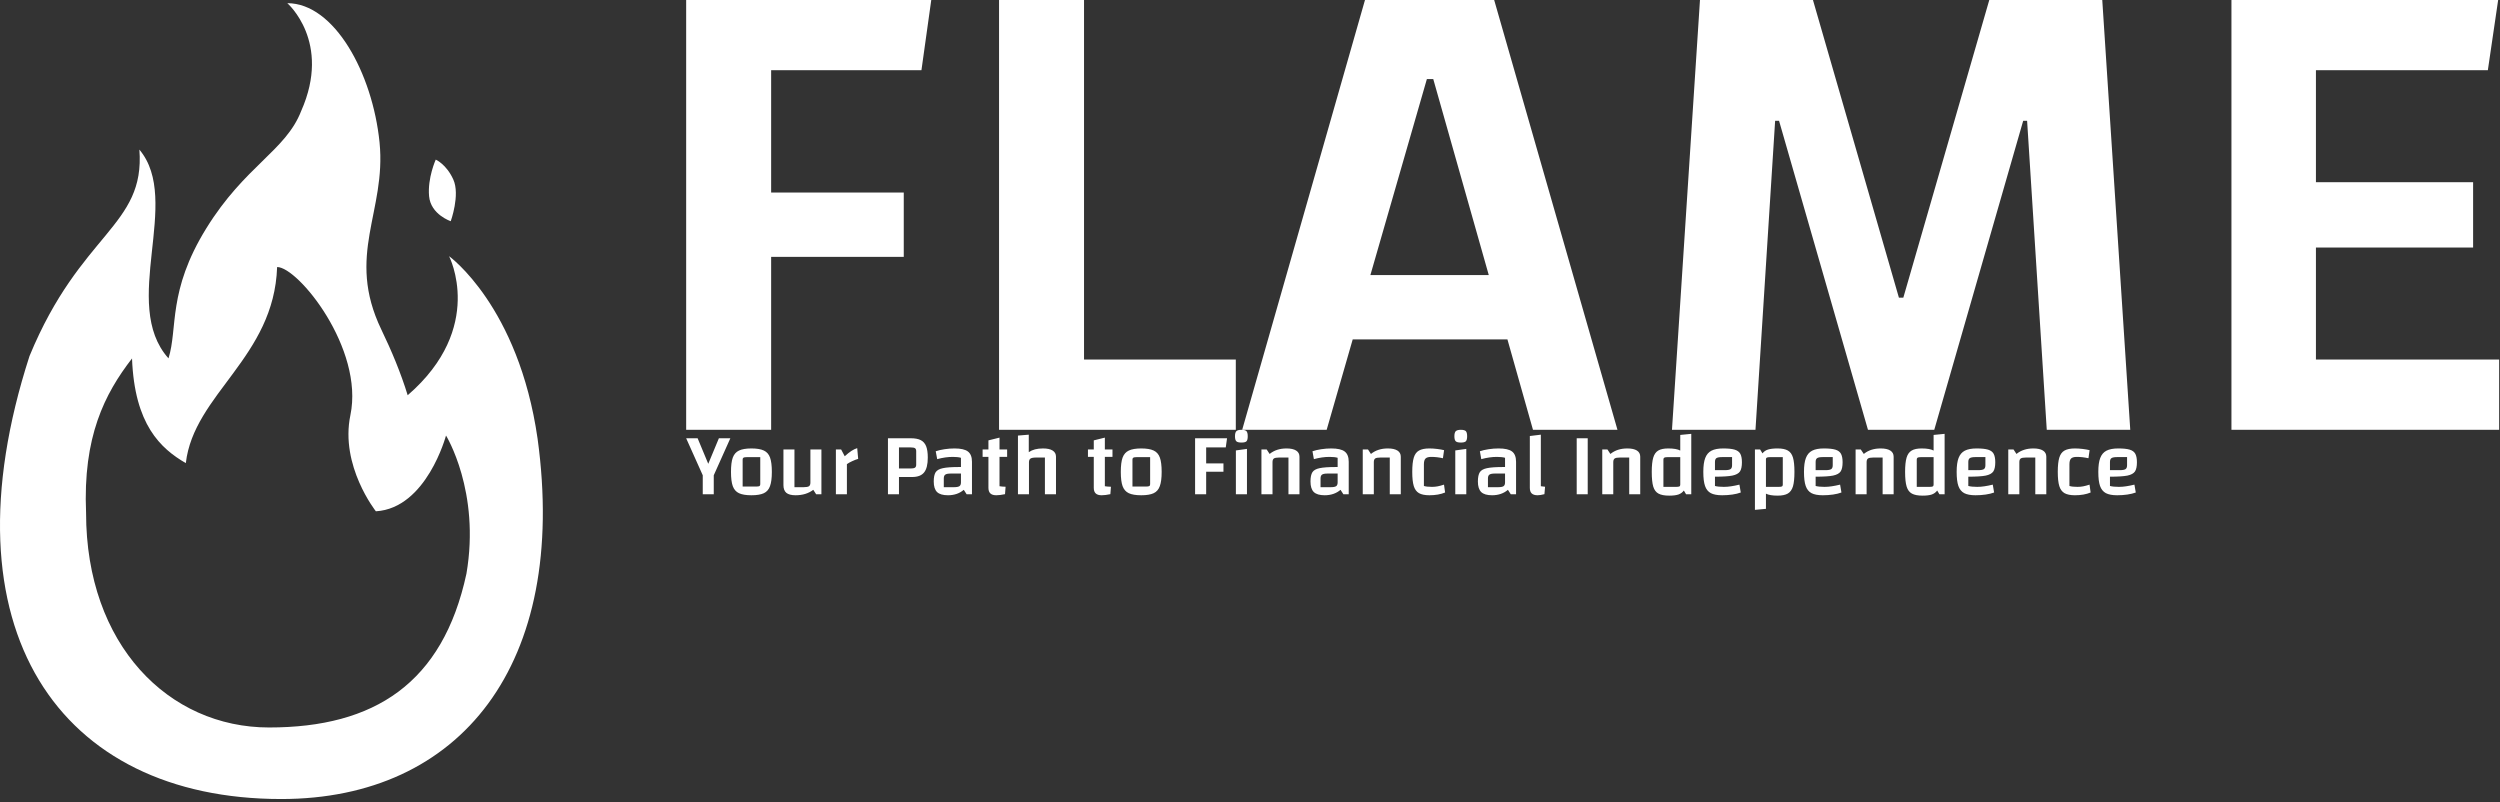 <svg data-v-423bf9ae="" xmlns="http://www.w3.org/2000/svg" viewBox="0 0 349 112" class="iconLeftSlogan"><rect x="0" y="0" width="349" height="112" fill="#333333" stroke="none"/><!----><!----><!----><g data-v-423bf9ae="" id="2a923ba3-6bc8-4056-98f0-06501664087b" fill="white" transform="matrix(6.857,0,0,6.857,88.04,-57.806)"><path d="M2.86 13.66L2.86 17.18L1.13 17.18L1.13 8.43L6.12 8.43L5.92 9.86L2.86 9.86L2.86 12.35L5.56 12.35L5.56 13.66L2.86 13.66ZM7.50 17.18L7.50 8.43L9.23 8.43L9.23 15.75L12.32 15.75L12.32 17.18L7.50 17.18ZM18.37 17.18L17.85 15.34L14.70 15.34L14.17 17.18L12.45 17.18L14.95 8.43L17.58 8.43L20.09 17.18L18.37 17.18ZM15.06 14.03L17.47 14.03L16.34 10.04L16.21 10.04L15.06 14.03ZM21.20 17.18L21.77 8.43L24.07 8.43L25.82 14.49L25.91 14.49L27.66 8.43L29.96 8.43L30.53 17.18L28.83 17.18L28.43 10.89L28.35 10.89L26.54 17.18L25.19 17.18L23.38 10.89L23.30 10.89L22.90 17.18L21.20 17.18ZM34.31 13.47L34.31 15.75L38.04 15.75L38.04 17.18L32.59 17.18L32.59 8.43L38.02 8.43L37.81 9.86L34.31 9.86L34.31 12.14L37.51 12.14L37.51 13.47L34.31 13.47Z"></path></g><!----><g data-v-423bf9ae="" id="3bb7178f-e6d0-4ce1-b82a-c0905741e473" transform="matrix(1.111,0,0,1.111,-17.66,0.444)" stroke="none" fill="white"><path d="M70.648 19.656s-1.046 2.302-.837 4.602c.209 2.301 2.72 3.137 2.72 3.137s1.198-3.301.326-5.232c-.871-1.932-2.209-2.507-2.209-2.507z"></path><path d="M83.446 54.733c-2.389-16.672-11.125-22.944-11.125-22.944s4.637 8.959-5.199 17.475c-.864-2.816-2.02-5.574-3.306-8.243-4.519-9.386.648-14.836-.229-23.53C62.71 8.798 57.907 0 51.997 0c0 0 5.604 4.851 1.738 13.557-1.941 4.995-7.05 6.853-11.926 14.748-4.877 7.896-3.548 12.527-4.742 16.324-6.14-6.857 1.758-19.799-3.657-26.229.736 9.673-7.393 10.371-13.807 25.942C8.483 78.702 23.347 100 51.234 100c22.507.001 36.093-16.886 32.212-45.267zm-8.944 16.964C71.534 85.456 62.943 91.01 49.704 91.01c-12.618 0-22.993-10.372-22.993-26.962-.408-9.561 2.315-14.933 5.774-19.409.312 8.324 3.597 11.317 6.759 13.155 1.001-8.692 11.094-13.275 11.472-24.641 2.645 0 10.945 10.266 9.207 18.61-1.328 6.374 3.202 12.083 3.202 12.083 6.379-.388 8.813-9.521 8.813-9.521s4.342 7.022 2.564 17.372z"></path></g><!----><g data-v-423bf9ae="" id="0630247b-b1d7-4626-8f50-1b30e7c7b6b4" fill="white" transform="matrix(0.894,0,0,0.894,95.672,53.645)"><path d="M5.24 8.43L7.03 8.43L4.44 14.21L4.44 17.18L2.72 17.18L2.72 14.21L0.13 8.43L1.92 8.43L3.58 12.42L5.24 8.43ZM10.32 17.33L10.32 17.33Q9.06 17.33 8.38 17.01L8.38 17.01L8.38 17.01Q7.70 16.69 7.41 15.91L7.41 15.91L7.41 15.91Q7.13 15.13 7.13 13.68L7.13 13.68L7.13 13.68Q7.13 12.22 7.41 11.45L7.41 11.45L7.41 11.45Q7.70 10.67 8.38 10.35L8.38 10.35L8.38 10.35Q9.06 10.02 10.32 10.02L10.32 10.02L10.32 10.02Q11.59 10.02 12.27 10.35L12.27 10.35L12.27 10.35Q12.95 10.67 13.23 11.45L13.23 11.45L13.23 11.45Q13.51 12.22 13.51 13.68L13.51 13.68L13.51 13.68Q13.51 15.13 13.22 15.91L13.22 15.91L13.22 15.91Q12.94 16.69 12.26 17.01L12.26 17.01L12.26 17.01Q11.58 17.33 10.32 17.33L10.32 17.33ZM8.95 15.97L11.06 15.97L11.06 15.97Q11.44 15.97 11.57 15.90L11.57 15.90L11.57 15.90Q11.70 15.82 11.70 15.61L11.70 15.61L11.70 11.38L9.59 11.38L9.59 11.38Q9.21 11.38 9.08 11.46L9.08 11.46L9.08 11.46Q8.95 11.54 8.95 11.75L8.95 11.75L8.95 15.97ZM21.25 10.18L21.25 17.18L20.43 17.18L19.98 16.48L19.98 16.48Q18.86 17.33 17.22 17.33L17.22 17.33L17.22 17.33Q16.23 17.33 15.77 16.95L15.77 16.95L15.77 16.95Q15.32 16.56 15.32 15.74L15.32 15.74L15.32 10.18L17.04 10.18L17.04 16.07L18.48 16.07L18.48 16.07Q19.08 16.07 19.31 15.92L19.31 15.92L19.31 15.92Q19.53 15.76 19.53 15.36L19.53 15.36L19.53 10.18L21.25 10.18ZM24.33 10.18L24.89 11.24L24.89 11.24Q25.47 10.71 25.93 10.41L25.93 10.41L25.93 10.41Q26.39 10.11 26.84 9.97L26.84 9.97L26.99 11.65L26.99 11.65Q26.56 11.77 26.05 12.01L26.05 12.01L26.05 12.01Q25.54 12.24 25.23 12.47L25.23 12.47L25.23 17.18L23.51 17.18L23.51 10.18L24.33 10.18ZM33.36 14.48L33.36 17.18L31.64 17.18L31.64 8.43L35.20 8.43L35.20 8.43Q36.19 8.43 36.76 8.72L36.76 8.72L36.76 8.72Q37.34 9.02 37.60 9.67L37.60 9.67L37.60 9.67Q37.86 10.32 37.86 11.45L37.86 11.45L37.86 11.45Q37.86 13.06 37.28 13.77L37.28 13.77L37.28 13.77Q36.71 14.48 35.41 14.48L35.41 14.48L33.36 14.48ZM33.36 13.15L35.18 13.15L35.18 13.15Q35.67 13.15 35.86 13.02L35.86 13.02L35.86 13.02Q36.05 12.89 36.05 12.56L36.05 12.56L36.05 10.44L36.05 10.44Q36.05 10.11 35.86 9.98L35.86 9.98L35.86 9.98Q35.67 9.86 35.18 9.86L35.18 9.86L33.36 9.86L33.36 13.15ZM42.03 10.02L42.03 10.02Q43.51 10.02 44.13 10.50L44.13 10.50L44.13 10.50Q44.76 10.98 44.76 12.10L44.76 12.10L44.76 17.18L43.93 17.18L43.48 16.48L43.48 16.48Q42.49 17.33 41.01 17.33L41.01 17.33L41.01 17.33Q39.83 17.33 39.31 16.83L39.31 16.83L39.31 16.83Q38.79 16.32 38.79 15.18L38.79 15.18L38.79 15.18Q38.79 14.20 39.09 13.73L39.09 13.73L39.09 13.73Q39.40 13.27 40.22 13.10L40.22 13.10L40.22 13.10Q41.03 12.92 42.77 12.92L42.77 12.92L43.04 12.92L43.04 11.48L43.04 11.48Q42.56 11.34 41.78 11.34L41.78 11.34L41.78 11.34Q40.60 11.34 39.33 11.69L39.33 11.69L39.10 10.46L39.10 10.46Q39.68 10.26 40.47 10.14L40.47 10.14L40.47 10.14Q41.26 10.02 42.03 10.02L42.03 10.02ZM41.94 16.07L41.94 16.07Q42.57 16.07 42.80 15.91L42.80 15.91L42.80 15.91Q43.04 15.75 43.04 15.32L43.04 15.32L43.04 13.94L41.47 13.94L41.47 13.94Q40.82 13.94 40.59 14.11L40.59 14.11L40.59 14.11Q40.36 14.27 40.36 14.71L40.36 14.71L40.36 16.07L41.94 16.07ZM50.25 11.34L49.06 11.34L49.06 15.92L49.06 15.92Q49.48 15.99 50.01 16.00L50.01 16.00L49.92 17.16L49.92 17.16Q49.13 17.33 48.55 17.33L48.55 17.33L48.55 17.33Q47.94 17.33 47.64 17.05L47.64 17.05L47.64 17.05Q47.33 16.77 47.33 16.17L47.33 16.17L47.33 11.34L46.42 11.34L46.42 10.18L47.33 10.18L47.33 8.76L49.06 8.33L49.06 10.18L50.25 10.18L50.25 11.34ZM51.94 17.18L51.94 8.01L53.63 7.87L53.63 10.60L53.63 10.60Q54.07 10.30 54.61 10.16L54.61 10.16L54.61 10.16Q55.15 10.02 55.86 10.02L55.86 10.02L55.86 10.02Q56.84 10.02 57.36 10.35L57.36 10.35L57.36 10.35Q57.88 10.68 57.88 11.31L57.88 11.31L57.88 17.18L56.15 17.18L56.15 11.44L54.80 11.44L54.80 11.44Q54.14 11.44 53.90 11.60L53.90 11.60L53.90 11.60Q53.66 11.76 53.66 12.19L53.66 12.19L53.66 17.18L51.94 17.18ZM66.70 11.34L65.51 11.34L65.51 15.92L65.51 15.92Q65.93 15.99 66.46 16.00L66.46 16.00L66.37 17.16L66.37 17.16Q65.58 17.33 65.00 17.33L65.00 17.33L65.00 17.33Q64.39 17.33 64.09 17.05L64.09 17.05L64.09 17.05Q63.78 16.77 63.78 16.17L63.78 16.17L63.78 11.34L62.87 11.34L62.87 10.18L63.78 10.18L63.78 8.76L65.51 8.33L65.51 10.18L66.70 10.18L66.70 11.34ZM71.19 17.33L71.19 17.33Q69.93 17.33 69.25 17.01L69.25 17.01L69.25 17.01Q68.57 16.69 68.28 15.91L68.28 15.91L68.28 15.91Q68.00 15.13 68.00 13.68L68.00 13.68L68.00 13.68Q68.00 12.22 68.28 11.45L68.28 11.45L68.28 11.45Q68.57 10.67 69.25 10.35L69.25 10.35L69.25 10.35Q69.93 10.02 71.19 10.02L71.19 10.02L71.19 10.02Q72.46 10.02 73.14 10.35L73.14 10.35L73.14 10.35Q73.82 10.67 74.10 11.45L74.10 11.45L74.10 11.45Q74.38 12.22 74.38 13.68L74.38 13.68L74.38 13.68Q74.38 15.13 74.09 15.91L74.09 15.91L74.09 15.91Q73.81 16.69 73.13 17.01L73.13 17.01L73.13 17.01Q72.45 17.33 71.19 17.33L71.19 17.33ZM69.82 15.97L71.93 15.97L71.93 15.97Q72.31 15.97 72.44 15.90L72.44 15.90L72.44 15.90Q72.58 15.82 72.58 15.61L72.58 15.61L72.58 11.38L70.46 11.38L70.46 11.38Q70.08 11.38 69.95 11.46L69.95 11.46L69.95 11.46Q69.82 11.54 69.82 11.75L69.82 11.75L69.82 15.97ZM81.33 13.66L81.33 17.18L79.60 17.18L79.60 8.43L84.59 8.43L84.39 9.86L81.33 9.86L81.33 12.35L84.03 12.35L84.03 13.66L81.33 13.66ZM85.83 17.18L85.83 17.18ZM85.97 10.33L87.70 10.09L87.70 17.18L85.97 17.18L85.97 10.33ZM86.84 9.10L86.84 9.10Q86.25 9.10 86.04 8.90L86.04 8.90L86.04 8.90Q85.83 8.69 85.83 8.12L85.83 8.12L85.83 8.12Q85.83 7.53 86.05 7.32L86.05 7.32L86.05 7.32Q86.27 7.11 86.84 7.11L86.84 7.11L86.84 7.11Q87.42 7.11 87.62 7.32L87.62 7.32L87.62 7.32Q87.82 7.53 87.82 8.12L87.82 8.12L87.82 8.12Q87.82 8.69 87.63 8.90L87.63 8.90L87.63 8.90Q87.43 9.10 86.84 9.10L86.84 9.10ZM89.96 17.18L89.96 10.18L90.78 10.18L91.24 10.88L91.24 10.88Q91.78 10.44 92.44 10.23L92.44 10.23L92.44 10.23Q93.09 10.02 93.88 10.02L93.88 10.02L93.88 10.02Q94.86 10.02 95.38 10.35L95.38 10.35L95.38 10.35Q95.90 10.68 95.90 11.31L95.90 11.31L95.90 17.18L94.18 17.18L94.18 11.44L92.72 11.44L92.72 11.44Q92.12 11.44 91.90 11.59L91.90 11.59L91.90 11.59Q91.69 11.75 91.69 12.15L91.69 12.15L91.69 17.18L89.96 17.18ZM100.86 10.02L100.86 10.02Q102.34 10.02 102.96 10.50L102.96 10.50L102.96 10.50Q103.59 10.98 103.59 12.10L103.59 12.10L103.59 17.18L102.76 17.18L102.31 16.48L102.31 16.48Q101.32 17.33 99.83 17.33L99.83 17.33L99.83 17.33Q98.66 17.33 98.14 16.83L98.14 16.83L98.14 16.83Q97.62 16.32 97.62 15.18L97.62 15.18L97.62 15.18Q97.62 14.20 97.92 13.73L97.92 13.73L97.92 13.73Q98.22 13.27 99.04 13.10L99.04 13.10L99.04 13.10Q99.86 12.92 101.60 12.92L101.60 12.92L101.86 12.92L101.86 11.48L101.86 11.48Q101.39 11.34 100.60 11.34L100.60 11.34L100.60 11.34Q99.43 11.34 98.15 11.69L98.15 11.69L97.93 10.46L97.93 10.46Q98.50 10.26 99.30 10.14L99.30 10.14L99.30 10.14Q100.09 10.02 100.86 10.02L100.86 10.02ZM100.77 16.07L100.77 16.07Q101.40 16.07 101.63 15.91L101.63 15.91L101.63 15.91Q101.86 15.75 101.86 15.32L101.86 15.32L101.86 13.94L100.30 13.94L100.30 13.94Q99.65 13.94 99.42 14.11L99.42 14.11L99.42 14.11Q99.19 14.27 99.19 14.71L99.19 14.71L99.19 16.07L100.77 16.07ZM105.78 17.18L105.78 10.18L106.60 10.18L107.06 10.88L107.06 10.88Q107.60 10.44 108.26 10.23L108.26 10.23L108.26 10.23Q108.91 10.02 109.70 10.02L109.70 10.02L109.70 10.02Q110.68 10.02 111.20 10.35L111.20 10.35L111.20 10.35Q111.72 10.68 111.72 11.31L111.72 11.31L111.72 17.18L110.00 17.18L110.00 11.44L108.54 11.44L108.54 11.44Q107.94 11.44 107.72 11.59L107.72 11.59L107.72 11.59Q107.51 11.75 107.51 12.15L107.51 12.15L107.51 17.18L105.78 17.18ZM116.19 17.33L116.19 17.33Q115.14 17.33 114.56 17.00L114.56 17.00L114.56 17.00Q113.99 16.67 113.75 15.90L113.75 15.90L113.75 15.90Q113.51 15.12 113.51 13.68L113.51 13.68L113.51 13.68Q113.51 12.24 113.75 11.45L113.75 11.45L113.75 11.45Q113.99 10.67 114.56 10.35L114.56 10.35L114.56 10.35Q115.14 10.02 116.19 10.02L116.19 10.02L116.19 10.02Q116.76 10.02 117.41 10.10L117.41 10.10L117.41 10.10Q118.06 10.18 118.48 10.29L118.48 10.29L118.30 11.55L118.30 11.55Q117.38 11.34 116.48 11.34L116.48 11.34L116.48 11.34Q115.84 11.34 115.58 11.60L115.58 11.60L115.58 11.60Q115.33 11.86 115.33 12.49L115.33 12.49L115.33 15.88L115.33 15.88Q115.77 16.02 116.59 16.02L116.59 16.02L116.59 16.02Q117.04 16.02 117.47 15.94L117.47 15.94L117.47 15.94Q117.89 15.86 118.47 15.67L118.47 15.67L118.64 16.90L118.64 16.90Q117.60 17.33 116.19 17.33L116.19 17.33ZM120.09 17.18L120.09 17.18ZM120.23 10.33L121.95 10.09L121.95 17.18L120.23 17.18L120.23 10.33ZM121.10 9.10L121.10 9.10Q120.51 9.10 120.30 8.90L120.30 8.90L120.30 8.90Q120.09 8.69 120.09 8.12L120.09 8.12L120.09 8.12Q120.09 7.53 120.31 7.32L120.31 7.32L120.31 7.32Q120.53 7.11 121.10 7.11L121.10 7.11L121.10 7.11Q121.67 7.11 121.88 7.32L121.88 7.32L121.88 7.32Q122.08 7.53 122.08 8.12L122.08 8.12L122.08 8.12Q122.08 8.69 121.88 8.90L121.88 8.90L121.88 8.90Q121.69 9.10 121.10 9.10L121.10 9.10ZM126.99 10.02L126.99 10.02Q128.48 10.02 129.10 10.50L129.10 10.50L129.10 10.50Q129.72 10.98 129.72 12.10L129.72 12.10L129.72 17.18L128.90 17.18L128.45 16.48L128.45 16.48Q127.46 17.33 125.97 17.33L125.97 17.33L125.97 17.33Q124.80 17.33 124.28 16.83L124.28 16.83L124.28 16.83Q123.76 16.32 123.76 15.18L123.76 15.18L123.76 15.18Q123.76 14.20 124.06 13.73L124.06 13.73L124.06 13.73Q124.36 13.27 125.18 13.10L125.18 13.10L125.18 13.10Q126.00 12.92 127.74 12.92L127.74 12.92L128.00 12.92L128.00 11.48L128.00 11.48Q127.53 11.34 126.74 11.34L126.74 11.34L126.74 11.34Q125.57 11.34 124.29 11.69L124.29 11.69L124.07 10.46L124.07 10.46Q124.64 10.26 125.43 10.14L125.43 10.14L125.43 10.14Q126.22 10.02 126.99 10.02L126.99 10.02ZM126.91 16.07L126.91 16.07Q127.54 16.07 127.77 15.91L127.77 15.91L127.77 15.91Q128.00 15.75 128.00 15.32L128.00 15.32L128.00 13.94L126.43 13.94L126.43 13.94Q125.79 13.94 125.56 14.11L125.56 14.11L125.56 14.11Q125.33 14.27 125.33 14.71L125.33 14.71L125.33 16.07L126.91 16.07ZM133.59 15.92L133.59 15.92Q133.87 15.97 134.25 16.00L134.25 16.00L134.15 17.16L134.15 17.16Q133.52 17.33 133.08 17.33L133.08 17.33L133.08 17.33Q132.47 17.33 132.17 17.05L132.17 17.05L132.17 17.05Q131.87 16.77 131.87 16.17L131.87 16.17L131.87 8.08L133.59 7.87L133.59 15.92ZM139.19 8.43L140.91 8.43L140.91 17.18L139.19 17.18L139.19 8.43ZM143.18 17.18L143.18 10.18L143.99 10.18L144.45 10.88L144.45 10.88Q145.00 10.44 145.65 10.23L145.65 10.23L145.65 10.23Q146.30 10.02 147.10 10.02L147.10 10.02L147.10 10.02Q148.08 10.02 148.60 10.35L148.60 10.35L148.60 10.35Q149.11 10.68 149.11 11.31L149.11 11.31L149.11 17.18L147.39 17.18L147.39 11.44L145.94 11.44L145.94 11.44Q145.33 11.44 145.12 11.59L145.12 11.59L145.12 11.59Q144.90 11.75 144.90 12.15L144.90 12.15L144.90 17.18L143.18 17.18ZM155.36 7.91L157.08 7.74L157.08 17.18L156.27 17.18L155.92 16.59L155.92 16.59Q155.61 17.02 155.08 17.21L155.08 17.21L155.08 17.21Q154.55 17.39 153.65 17.39L153.65 17.39L153.65 17.39Q152.54 17.39 151.96 17.07L151.96 17.07L151.96 17.07Q151.38 16.76 151.14 15.97L151.14 15.97L151.14 15.97Q150.91 15.19 150.91 13.68L150.91 13.68L150.91 13.68Q150.91 12.24 151.14 11.46L151.14 11.46L151.14 11.46Q151.37 10.68 151.92 10.35L151.92 10.35L151.92 10.35Q152.47 10.02 153.48 10.02L153.48 10.02L153.48 10.02Q154.76 10.02 155.36 10.35L155.36 10.35L155.36 7.91ZM154.73 16.02L154.73 16.02Q155.09 16.02 155.23 15.95L155.23 15.95L155.23 15.95Q155.36 15.88 155.36 15.67L155.36 15.67L155.36 11.38L153.34 11.38L153.34 11.38Q152.99 11.38 152.86 11.46L152.86 11.46L152.86 11.46Q152.73 11.54 152.73 11.75L152.73 11.75L152.73 16.02L154.73 16.02ZM162.16 16.02L162.16 16.02Q162.74 16.02 163.30 15.93L163.30 15.93L163.30 15.93Q163.86 15.85 164.60 15.67L164.60 15.67L164.81 16.90L164.81 16.90Q164.25 17.11 163.49 17.22L163.49 17.22L163.49 17.22Q162.72 17.33 161.90 17.33L161.90 17.33L161.90 17.33Q160.76 17.33 160.13 17.00L160.13 17.00L160.13 17.00Q159.50 16.66 159.23 15.88L159.23 15.88L159.23 15.88Q158.96 15.11 158.96 13.68L158.96 13.68L158.96 13.68Q158.96 12.29 159.26 11.51L159.26 11.51L159.26 11.51Q159.56 10.72 160.23 10.37L160.23 10.37L160.23 10.37Q160.90 10.02 162.08 10.02L162.08 10.02L162.08 10.02Q163.24 10.02 163.86 10.21L163.86 10.21L163.86 10.21Q164.49 10.40 164.74 10.86L164.74 10.86L164.74 10.86Q164.99 11.33 164.99 12.18L164.99 12.18L164.99 12.18Q164.99 13.16 164.68 13.62L164.68 13.62L164.68 13.62Q164.36 14.08 163.49 14.26L163.49 14.26L163.49 14.26Q162.62 14.43 160.78 14.43L160.78 14.43L160.78 15.88L160.78 15.88Q161.29 16.02 162.16 16.02L162.16 16.02ZM161.90 11.37L161.90 11.37Q161.25 11.37 161.01 11.53L161.01 11.53L161.01 11.53Q160.78 11.69 160.78 12.12L160.78 12.12L160.78 13.41L162.32 13.41L162.32 13.41Q162.96 13.41 163.21 13.25L163.21 13.25L163.21 13.25Q163.45 13.09 163.45 12.64L163.45 12.64L163.45 11.37L161.90 11.37ZM170.56 10.02L170.56 10.02Q171.61 10.02 172.17 10.35L172.17 10.35L172.17 10.35Q172.73 10.67 172.96 11.45L172.96 11.45L172.96 11.45Q173.19 12.22 173.19 13.68L173.19 13.68L173.19 13.68Q173.19 15.15 172.96 15.94L172.96 15.94L172.96 15.94Q172.72 16.73 172.16 17.06L172.16 17.06L172.16 17.06Q171.60 17.39 170.56 17.39L170.56 17.39L170.56 17.39Q169.34 17.39 168.74 17.08L168.74 17.08L168.74 19.45L167.02 19.61L167.02 10.18L167.83 10.18L168.20 10.79L168.20 10.79Q168.52 10.36 169.07 10.19L169.07 10.19L169.07 10.19Q169.62 10.02 170.56 10.02L170.56 10.02ZM171.37 15.67L171.37 11.38L169.36 11.38L169.36 11.38Q169.01 11.38 168.88 11.45L168.88 11.45L168.88 11.45Q168.74 11.52 168.74 11.69L168.74 11.69L168.74 16.02L170.74 16.02L170.74 16.02Q171.11 16.02 171.24 15.95L171.24 15.95L171.24 15.95Q171.37 15.88 171.37 15.67L171.37 15.67ZM177.88 16.02L177.88 16.02Q178.46 16.02 179.02 15.93L179.02 15.93L179.02 15.93Q179.58 15.85 180.32 15.67L180.32 15.67L180.53 16.90L180.53 16.90Q179.97 17.11 179.21 17.22L179.21 17.22L179.21 17.22Q178.44 17.33 177.62 17.33L177.62 17.33L177.62 17.33Q176.48 17.33 175.85 17.00L175.85 17.00L175.85 17.00Q175.22 16.66 174.95 15.88L174.95 15.88L174.95 15.88Q174.68 15.11 174.68 13.68L174.68 13.68L174.68 13.68Q174.68 12.29 174.98 11.51L174.98 11.51L174.98 11.51Q175.28 10.72 175.95 10.37L175.95 10.37L175.95 10.37Q176.62 10.02 177.80 10.02L177.80 10.02L177.80 10.02Q178.96 10.02 179.59 10.21L179.59 10.21L179.59 10.21Q180.21 10.40 180.46 10.86L180.46 10.86L180.46 10.86Q180.71 11.33 180.71 12.18L180.71 12.18L180.71 12.18Q180.71 13.16 180.40 13.62L180.40 13.62L180.40 13.62Q180.08 14.08 179.21 14.26L179.21 14.26L179.21 14.26Q178.35 14.43 176.50 14.43L176.50 14.43L176.50 15.88L176.50 15.88Q177.02 16.02 177.88 16.02L177.88 16.02ZM177.62 11.37L177.62 11.37Q176.97 11.37 176.74 11.53L176.74 11.53L176.74 11.53Q176.50 11.69 176.50 12.12L176.50 12.12L176.50 13.41L178.04 13.41L178.04 13.41Q178.68 13.41 178.93 13.25L178.93 13.25L178.93 13.25Q179.17 13.09 179.17 12.64L179.17 12.64L179.17 11.37L177.62 11.37ZM182.74 17.18L182.74 10.18L183.55 10.18L184.02 10.88L184.02 10.88Q184.56 10.44 185.21 10.23L185.21 10.23L185.21 10.23Q185.86 10.02 186.66 10.02L186.66 10.02L186.66 10.02Q187.64 10.02 188.16 10.35L188.16 10.35L188.16 10.35Q188.68 10.68 188.68 11.31L188.68 11.31L188.68 17.18L186.96 17.18L186.96 11.44L185.50 11.44L185.50 11.44Q184.90 11.44 184.68 11.59L184.68 11.59L184.68 11.59Q184.46 11.75 184.46 12.15L184.46 12.15L184.46 17.18L182.74 17.18ZM194.92 7.91L196.64 7.74L196.64 17.18L195.83 17.18L195.48 16.59L195.48 16.59Q195.17 17.02 194.64 17.21L194.64 17.21L194.64 17.21Q194.11 17.39 193.21 17.39L193.21 17.39L193.21 17.39Q192.11 17.39 191.53 17.07L191.53 17.07L191.53 17.07Q190.95 16.76 190.71 15.97L190.71 15.97L190.71 15.97Q190.47 15.19 190.47 13.68L190.47 13.68L190.47 13.68Q190.47 12.24 190.70 11.46L190.70 11.46L190.70 11.46Q190.93 10.68 191.49 10.35L191.49 10.35L191.49 10.35Q192.04 10.02 193.05 10.02L193.05 10.02L193.05 10.02Q194.32 10.02 194.92 10.35L194.92 10.35L194.92 7.91ZM194.29 16.02L194.29 16.02Q194.66 16.02 194.79 15.95L194.79 15.95L194.79 15.95Q194.92 15.88 194.92 15.67L194.92 15.67L194.92 11.38L192.91 11.38L192.91 11.38Q192.56 11.38 192.42 11.46L192.42 11.46L192.42 11.46Q192.29 11.54 192.29 11.75L192.29 11.75L192.29 16.02L194.29 16.02ZM201.73 16.02L201.73 16.02Q202.30 16.02 202.86 15.93L202.86 15.93L202.86 15.93Q203.42 15.85 204.16 15.67L204.16 15.67L204.37 16.90L204.37 16.90Q203.81 17.11 203.05 17.22L203.05 17.22L203.05 17.22Q202.29 17.33 201.46 17.33L201.46 17.33L201.46 17.33Q200.33 17.33 199.70 17.00L199.70 17.00L199.70 17.00Q199.07 16.66 198.79 15.88L198.79 15.88L198.79 15.88Q198.52 15.11 198.52 13.68L198.52 13.68L198.52 13.68Q198.52 12.29 198.82 11.51L198.82 11.51L198.82 11.51Q199.12 10.72 199.79 10.37L199.79 10.37L199.79 10.37Q200.47 10.02 201.64 10.02L201.64 10.02L201.64 10.02Q202.80 10.02 203.43 10.21L203.43 10.21L203.43 10.21Q204.05 10.40 204.30 10.86L204.30 10.86L204.30 10.86Q204.55 11.33 204.55 12.18L204.55 12.18L204.55 12.18Q204.55 13.16 204.24 13.62L204.24 13.62L204.24 13.62Q203.92 14.08 203.06 14.26L203.06 14.26L203.06 14.26Q202.19 14.43 200.34 14.43L200.34 14.43L200.34 15.88L200.34 15.88Q200.86 16.02 201.73 16.02L201.73 16.02ZM201.46 11.37L201.46 11.37Q200.82 11.37 200.58 11.53L200.58 11.53L200.58 11.53Q200.34 11.69 200.34 12.12L200.34 12.12L200.34 13.41L201.88 13.41L201.88 13.41Q202.52 13.41 202.77 13.25L202.77 13.25L202.77 13.25Q203.01 13.09 203.01 12.64L203.01 12.64L203.01 11.37L201.46 11.37ZM206.58 17.18L206.58 10.18L207.40 10.18L207.86 10.88L207.86 10.88Q208.40 10.44 209.06 10.23L209.06 10.23L209.06 10.23Q209.71 10.02 210.50 10.02L210.50 10.02L210.50 10.02Q211.48 10.02 212.00 10.35L212.00 10.35L212.00 10.35Q212.52 10.68 212.52 11.31L212.52 11.31L212.52 17.18L210.80 17.18L210.80 11.44L209.34 11.44L209.34 11.44Q208.74 11.44 208.52 11.59L208.52 11.59L208.52 11.59Q208.31 11.75 208.31 12.15L208.31 12.15L208.31 17.18L206.58 17.18ZM216.99 17.33L216.99 17.33Q215.94 17.33 215.36 17.00L215.36 17.00L215.36 17.00Q214.79 16.67 214.55 15.90L214.55 15.90L214.55 15.90Q214.31 15.12 214.31 13.68L214.31 13.68L214.31 13.68Q214.31 12.24 214.55 11.45L214.55 11.45L214.55 11.45Q214.79 10.67 215.36 10.35L215.36 10.35L215.36 10.35Q215.94 10.02 216.99 10.02L216.99 10.02L216.99 10.02Q217.56 10.02 218.21 10.10L218.21 10.10L218.21 10.10Q218.86 10.18 219.28 10.29L219.28 10.29L219.10 11.55L219.10 11.55Q218.18 11.34 217.28 11.34L217.28 11.34L217.28 11.34Q216.64 11.34 216.38 11.60L216.38 11.60L216.38 11.60Q216.13 11.86 216.13 12.49L216.13 12.49L216.13 15.88L216.13 15.88Q216.57 16.02 217.39 16.02L217.39 16.02L217.39 16.02Q217.84 16.02 218.27 15.94L218.27 15.94L218.27 15.94Q218.69 15.86 219.27 15.67L219.27 15.67L219.44 16.90L219.44 16.90Q218.40 17.33 216.99 17.33L216.99 17.33ZM223.85 16.02L223.85 16.02Q224.42 16.02 224.98 15.93L224.98 15.93L224.98 15.93Q225.54 15.85 226.28 15.67L226.28 15.67L226.49 16.90L226.49 16.90Q225.93 17.11 225.17 17.22L225.17 17.22L225.17 17.22Q224.41 17.33 223.58 17.33L223.58 17.33L223.58 17.33Q222.45 17.33 221.82 17.00L221.82 17.00L221.82 17.00Q221.19 16.66 220.91 15.88L220.91 15.88L220.91 15.88Q220.64 15.11 220.64 13.68L220.64 13.68L220.64 13.68Q220.64 12.29 220.94 11.51L220.94 11.51L220.94 11.51Q221.24 10.72 221.91 10.37L221.91 10.37L221.91 10.37Q222.59 10.02 223.76 10.02L223.76 10.02L223.76 10.02Q224.92 10.02 225.55 10.21L225.55 10.21L225.55 10.21Q226.17 10.40 226.42 10.86L226.42 10.86L226.42 10.86Q226.67 11.33 226.67 12.18L226.67 12.18L226.67 12.18Q226.67 13.16 226.36 13.62L226.36 13.62L226.36 13.62Q226.04 14.08 225.18 14.26L225.18 14.26L225.18 14.26Q224.31 14.43 222.46 14.43L222.46 14.43L222.46 15.88L222.46 15.88Q222.98 16.02 223.85 16.02L223.85 16.02ZM223.58 11.37L223.58 11.37Q222.94 11.37 222.70 11.53L222.70 11.53L222.70 11.53Q222.46 11.69 222.46 12.12L222.46 12.12L222.46 13.41L224.00 13.41L224.00 13.41Q224.64 13.41 224.89 13.25L224.89 13.25L224.89 13.25Q225.13 13.09 225.13 12.64L225.13 12.64L225.13 11.37L223.58 11.37Z"></path></g></svg>